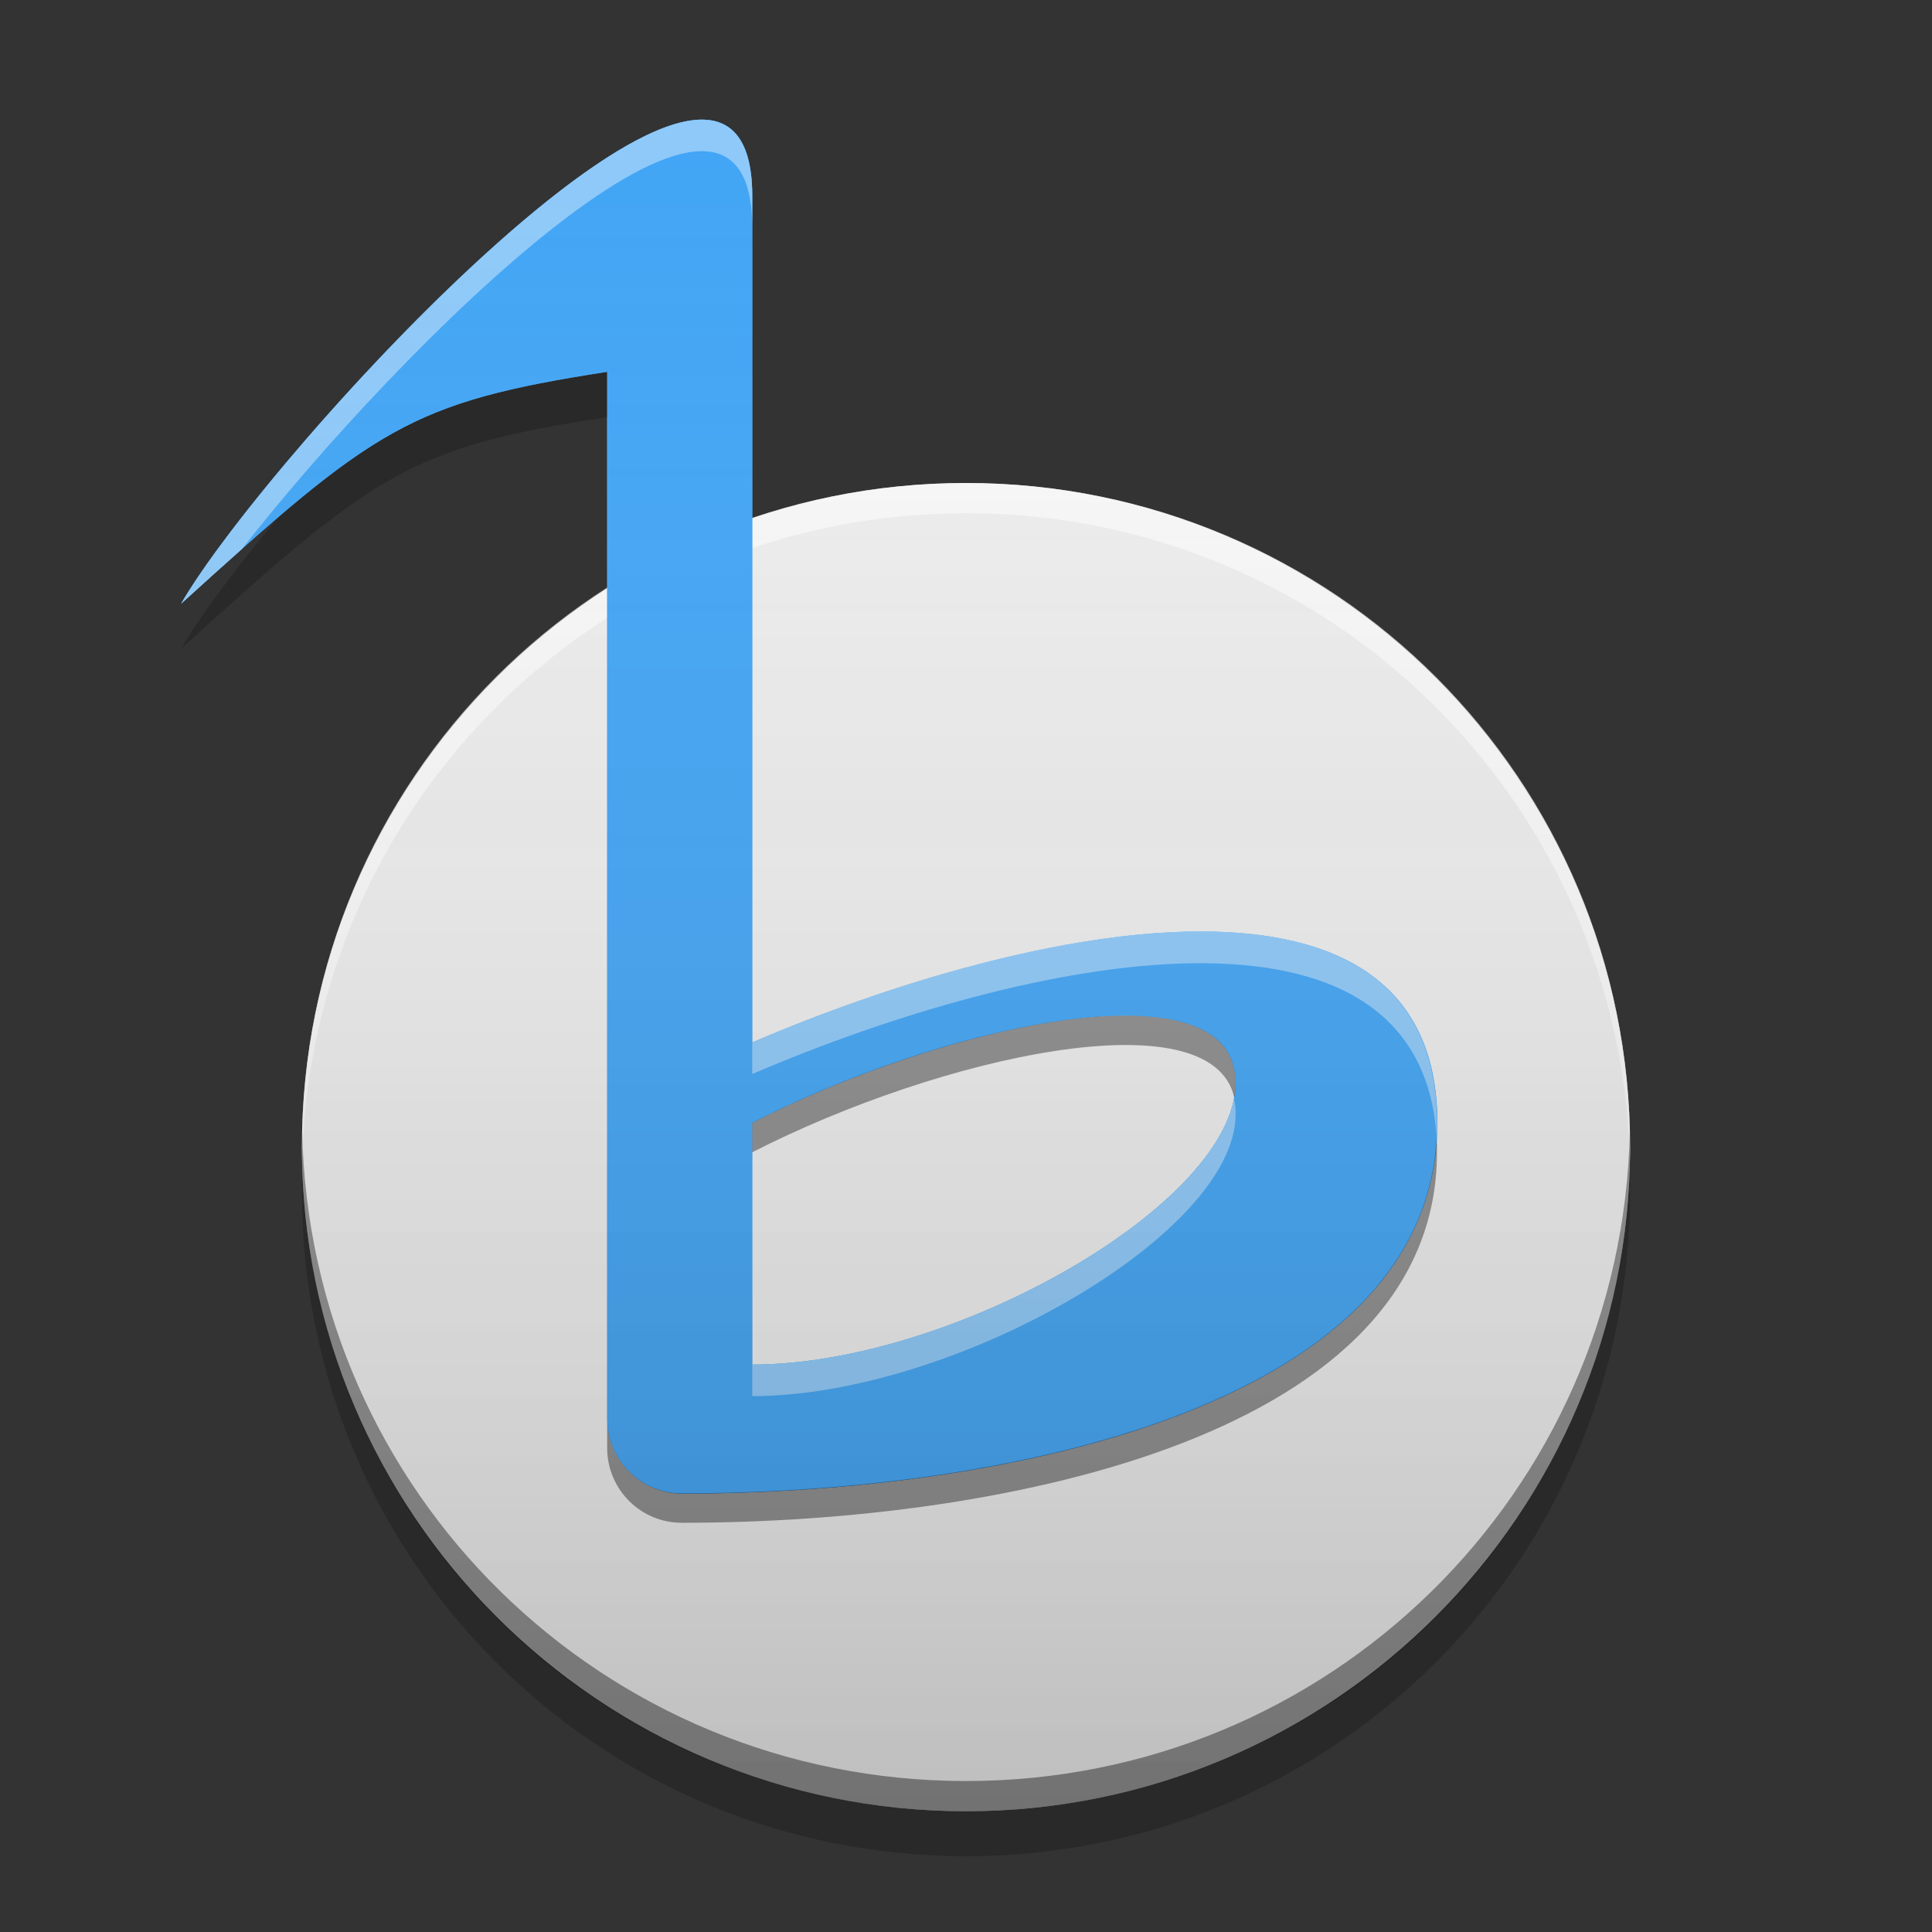 
<svg xmlns="http://www.w3.org/2000/svg" xmlns:xlink="http://www.w3.org/1999/xlink" width="22" height="22" viewBox="0 0 22 22" version="1.1">
<rect x="0" y="0" width="22" height="22" fill="#333333" stroke="none"/>
<defs>
<linearGradient id="linear0" gradientUnits="userSpaceOnUse" x1="25.141" y1="45.489" x2="25.141" y2="5.793" gradientTransform="matrix(0.431,0,0,0.431,-2.789,-1.183)">
<stop offset="0" style="stop-color:rgb(25.882%,64.706%,96.078%);stop-opacity:1;"/>
<stop offset="1" style="stop-color:rgb(39.216%,70.98%,96.471%);stop-opacity:1;"/>
</linearGradient>
<linearGradient id="linear1" gradientUnits="userSpaceOnUse" x1="32" y1="60" x2="32" y2="4" gradientTransform="matrix(0.344,0,0,0.344,0,0)">
<stop offset="0" style="stop-color:rgb(0%,0%,0%);stop-opacity:0.2;"/>
<stop offset="1" style="stop-color:rgb(100%,100%,100%);stop-opacity:0;"/>
</linearGradient>
</defs>
<g id="surface1">
<path style=" stroke:none;fill-rule:nonzero;fill:rgb(93.333%,93.333%,93.333%);fill-opacity:0.996;" d="M 11 5.5 C 15.176 5.5 18.562 8.887 18.562 13.062 C 18.562 17.238 15.176 20.625 11 20.625 C 6.824 20.625 3.438 17.238 3.438 13.062 C 3.438 8.887 6.824 5.5 11 5.5 Z M 11 5.5 "/>
<path style=" stroke:none;fill-rule:nonzero;fill:rgb(100%,100%,100%);fill-opacity:0.6;" d="M 11 5.5 C 6.809 5.5 3.438 8.871 3.438 13.062 C 3.438 13.121 3.438 13.176 3.441 13.234 C 3.531 9.125 6.867 5.844 11 5.844 C 15.133 5.844 18.469 9.125 18.559 13.234 C 18.562 13.176 18.562 13.121 18.562 13.062 C 18.562 8.871 15.191 5.5 11 5.5 Z M 11 5.5 "/>
<path style=" stroke:none;fill-rule:nonzero;fill:url(#linear0);" d="M 2.062 6.875 C 4.27 4.867 4.668 4.582 6.914 4.234 L 6.914 16.152 C 6.914 16.625 7.297 17.008 7.77 17.008 C 11.48 17.008 16.367 16 16.367 12.785 C 16.367 9.574 11.777 10.492 8.566 11.871 L 8.566 2.234 C 8.57 -0.867 3.043 5.168 2.062 6.875 Z M 14.07 12.328 C 14.07 13.703 10.848 15.539 8.566 15.539 L 8.566 12.785 C 10.801 11.645 14.07 10.949 14.07 12.328 Z M 14.07 12.328 "/>
<path style=" stroke:none;fill-rule:nonzero;fill:rgb(0.784%,0.784%,0.784%);fill-opacity:0.4;" d="M 11 20.625 C 6.809 20.625 3.438 17.254 3.438 13.062 C 3.438 13.004 3.438 12.949 3.441 12.891 C 3.531 17 6.867 20.281 11 20.281 C 15.133 20.281 18.469 17 18.559 12.891 C 18.562 12.949 18.562 13.004 18.562 13.062 C 18.562 17.254 15.191 20.625 11 20.625 Z M 11 20.625 "/>
<path style=" stroke:none;fill-rule:nonzero;fill:rgb(25.882%,64.706%,96.078%);fill-opacity:1;" d="M 2.062 6.875 C 4.27 4.867 4.668 4.582 6.914 4.234 L 6.914 16.152 C 6.914 16.625 7.297 17.008 7.77 17.008 C 11.48 17.008 16.367 16 16.367 12.785 C 16.367 9.574 11.777 10.492 8.566 11.871 L 8.566 2.234 C 8.57 -0.867 3.043 5.168 2.062 6.875 Z M 14.07 12.328 C 14.07 13.703 10.848 15.539 8.566 15.539 L 8.566 12.785 C 10.801 11.645 14.07 10.949 14.07 12.328 Z M 14.07 12.328 "/>
<path style=" stroke:none;fill-rule:nonzero;fill:rgb(100%,100%,100%);fill-opacity:0.4;" d="M 7.969 1.363 C 6.516 1.402 2.844 5.516 2.062 6.875 C 2.316 6.645 2.543 6.441 2.754 6.254 C 4.539 3.961 8.57 -0.055 8.566 2.594 L 8.566 2.234 C 8.566 1.605 8.34 1.352 7.969 1.363 Z M 13.668 10.605 C 12.121 10.605 10.172 11.18 8.566 11.871 L 8.566 12.23 C 11.715 10.879 16.188 9.973 16.359 12.965 C 16.363 12.906 16.363 12.848 16.363 12.785 C 16.363 11.18 15.219 10.605 13.668 10.605 Z M 14.051 12.516 C 13.785 13.863 10.746 15.539 8.566 15.539 L 8.566 15.898 C 10.848 15.898 14.07 14.062 14.07 12.688 C 14.07 12.625 14.066 12.57 14.051 12.516 Z M 14.051 12.516 "/>
<path style=" stroke:none;fill-rule:nonzero;fill:rgb(0%,0%,0%);fill-opacity:0.4;" d="M 12.742 11.566 C 11.586 11.586 9.895 12.105 8.566 12.785 L 8.566 13.121 C 10.707 12.027 13.801 11.344 14.055 12.5 C 14.066 12.441 14.07 12.383 14.07 12.328 C 14.07 11.766 13.531 11.551 12.742 11.566 Z M 16.359 12.953 C 16.195 16.031 11.414 17.004 7.77 17.004 C 7.297 17.008 6.914 16.625 6.914 16.152 L 6.914 16.488 C 6.914 16.961 7.297 17.344 7.77 17.34 C 11.48 17.34 16.363 16.332 16.363 13.121 C 16.363 13.062 16.363 13.008 16.359 12.953 Z M 16.359 12.953 "/>
<path style=" stroke:none;fill-rule:nonzero;fill:rgb(0%,0%,0%);fill-opacity:0.2;" d="M 6.914 4.234 C 5.102 4.516 4.492 4.758 3.168 5.891 C 2.664 6.496 2.266 7.035 2.062 7.387 C 4.27 5.383 4.668 5.094 6.914 4.75 Z M 3.441 13.312 C 3.438 13.398 3.438 13.488 3.438 13.574 C 3.438 17.766 6.809 21.137 11 21.137 C 15.191 21.137 18.562 17.766 18.562 13.574 C 18.562 13.488 18.562 13.402 18.559 13.32 C 18.422 17.391 15.105 20.625 11 20.625 C 6.895 20.625 3.574 17.387 3.441 13.312 Z M 3.441 13.312 "/>
<path style=" stroke:none;fill-rule:nonzero;fill:url(#linear1);" d="M 7.969 1.363 C 6.516 1.402 2.844 5.516 2.062 6.875 C 4.27 4.867 4.668 4.582 6.914 4.234 L 6.914 6.691 C 4.82 8.031 3.438 10.379 3.438 13.062 C 3.438 17.254 6.809 20.625 11 20.625 C 15.191 20.625 18.562 17.254 18.562 13.062 C 18.562 8.871 15.191 5.5 11 5.5 C 10.148 5.5 9.328 5.641 8.566 5.898 L 8.566 2.234 C 8.566 1.605 8.34 1.352 7.969 1.363 Z M 7.969 1.363 "/>
</g>
</svg>

